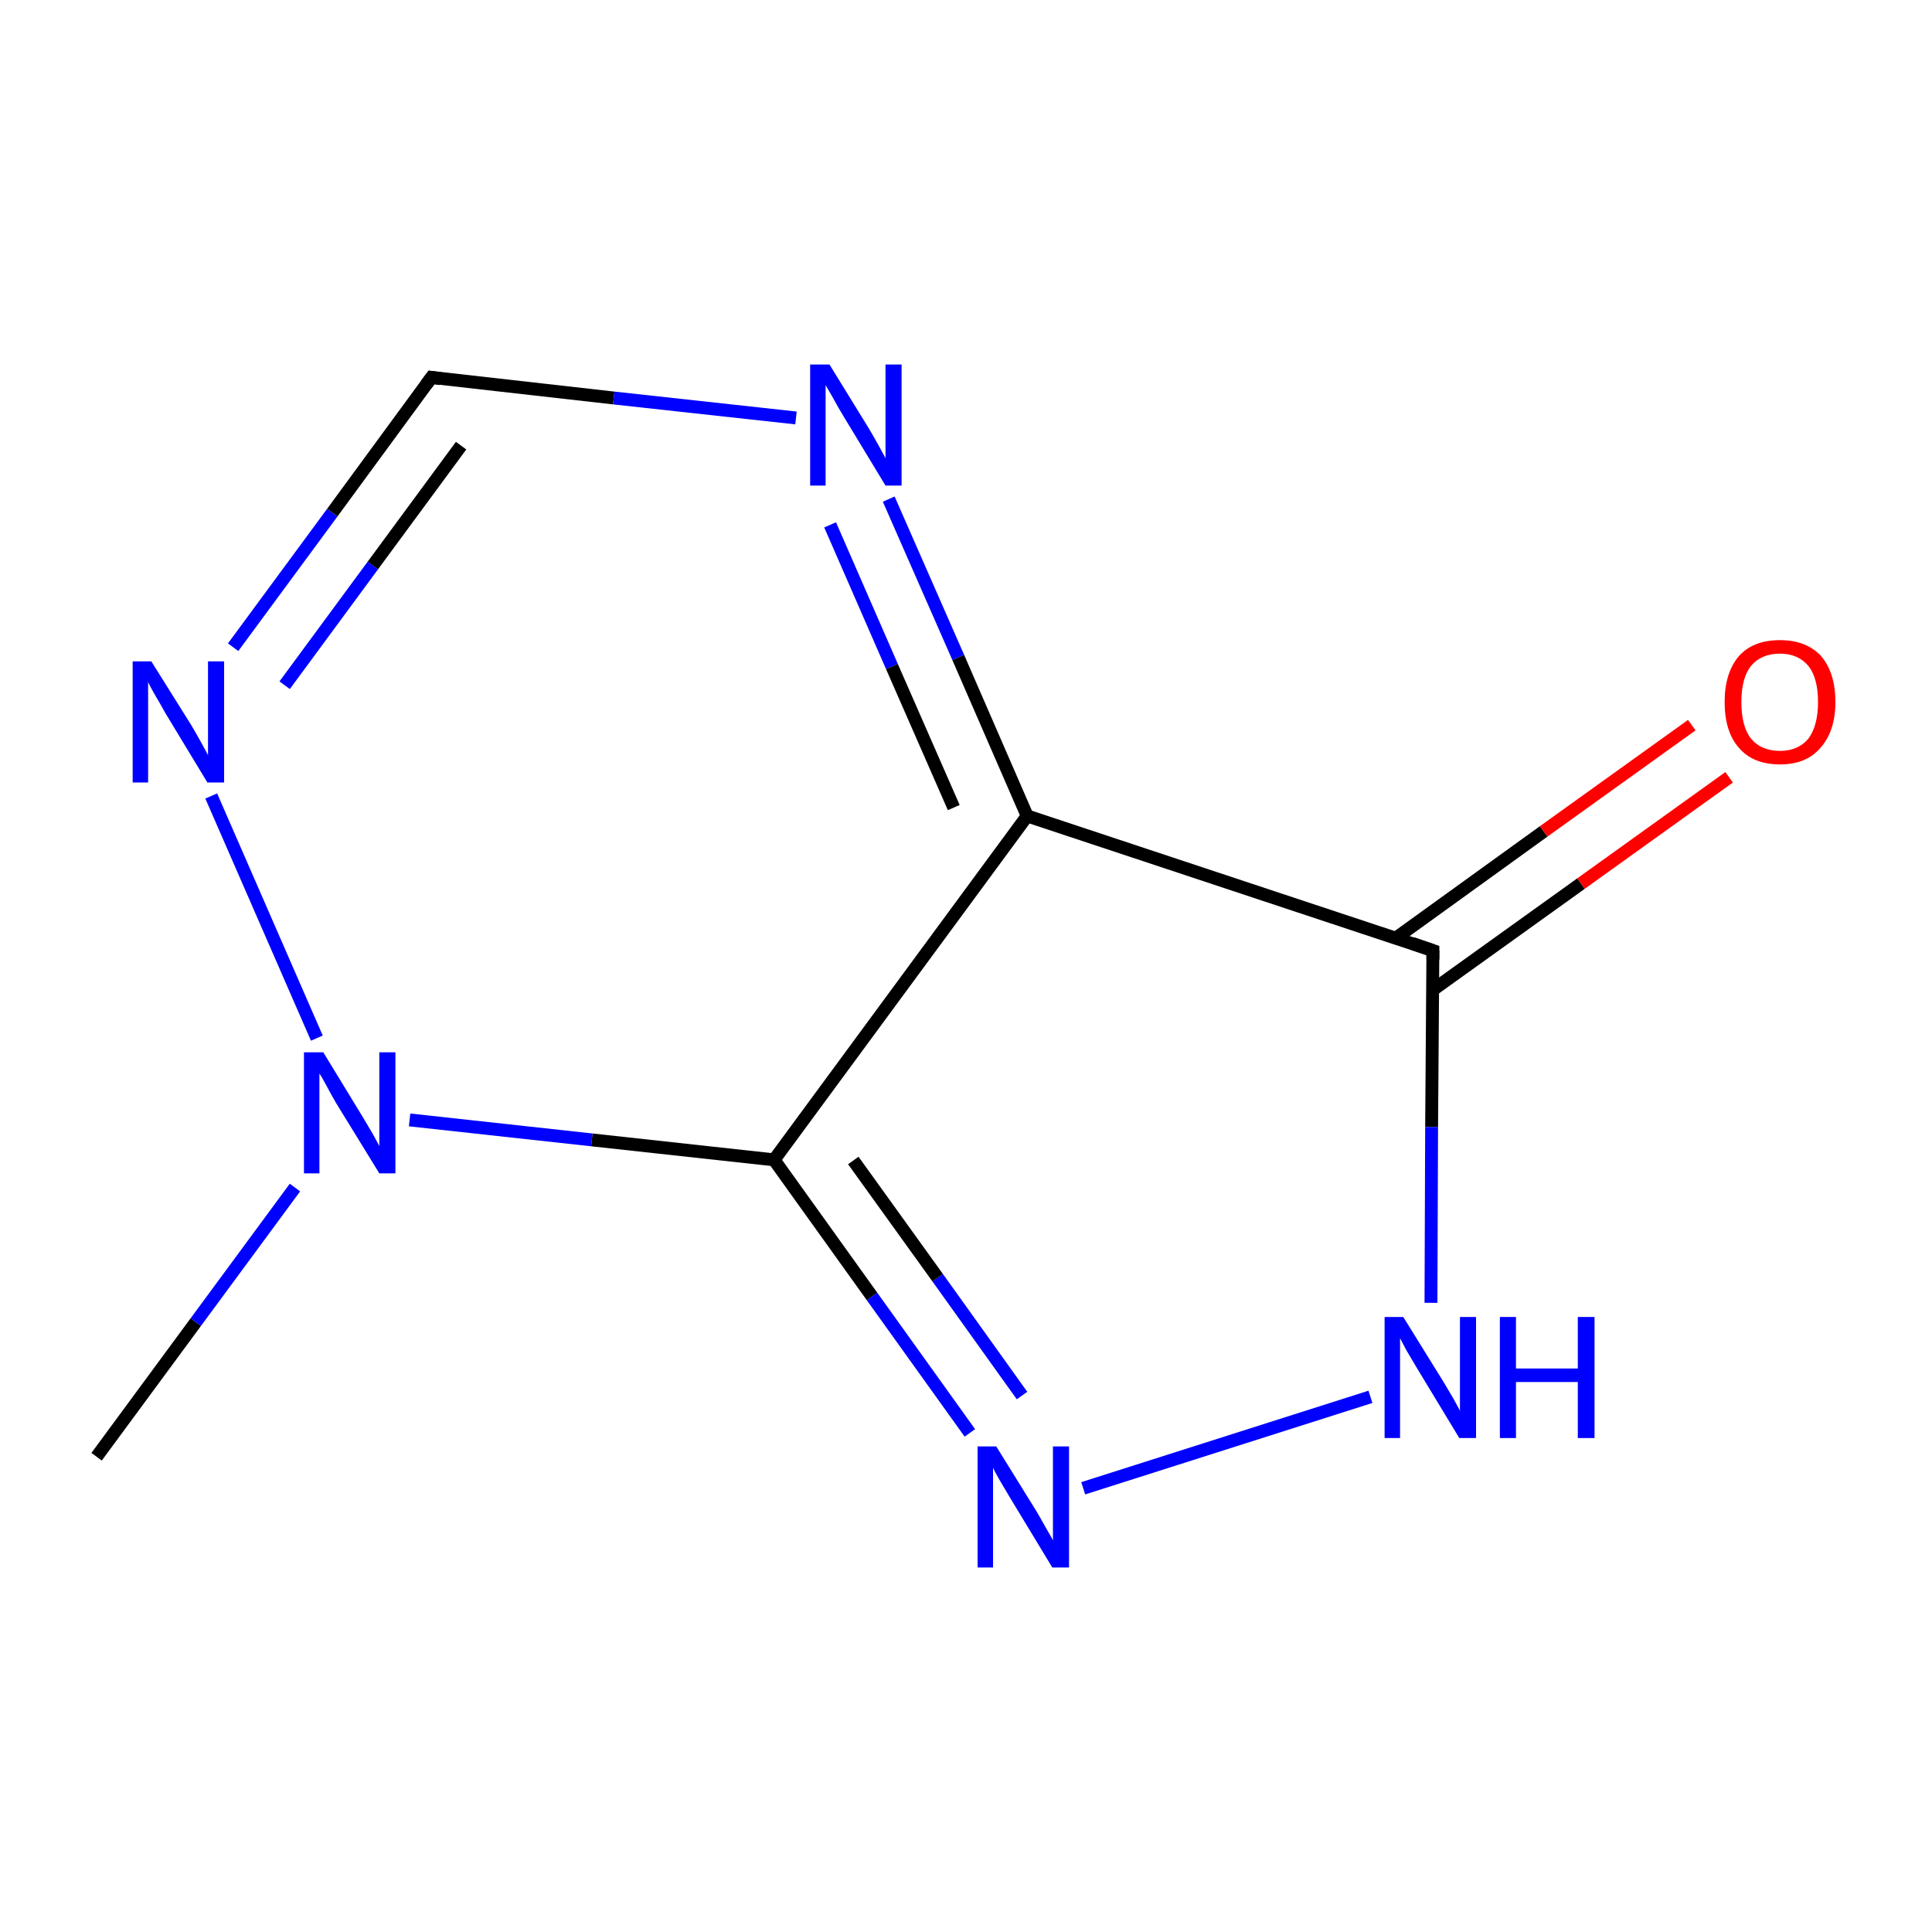 <?xml version='1.0' encoding='iso-8859-1'?>
<svg version='1.1' baseProfile='full'
              xmlns='http://www.w3.org/2000/svg'
                      xmlns:rdkit='http://www.rdkit.org/xml'
                      xmlns:xlink='http://www.w3.org/1999/xlink'
                  xml:space='preserve'
width='300px' height='300px' viewBox='0 0 300 300'>
<!-- END OF HEADER -->
<rect style='opacity:1.0;fill:#FFFFFF;stroke:none' width='300.0' height='300.0' x='0.0' y='0.0'> </rect>
<path class='bond-0 atom-0 atom-1' d='M 15.0,226.2 L 30.4,205.3' style='fill:none;fill-rule:evenodd;stroke:#000000;stroke-width:2.0px;stroke-linecap:butt;stroke-linejoin:miter;stroke-opacity:1' />
<path class='bond-0 atom-0 atom-1' d='M 30.4,205.3 L 45.8,184.4' style='fill:none;fill-rule:evenodd;stroke:#0000FF;stroke-width:2.0px;stroke-linecap:butt;stroke-linejoin:miter;stroke-opacity:1' />
<path class='bond-1 atom-1 atom-2' d='M 49.2,161.2 L 32.8,123.6' style='fill:none;fill-rule:evenodd;stroke:#0000FF;stroke-width:2.0px;stroke-linecap:butt;stroke-linejoin:miter;stroke-opacity:1' />
<path class='bond-2 atom-2 atom-3' d='M 36.2,100.5 L 51.6,79.6' style='fill:none;fill-rule:evenodd;stroke:#0000FF;stroke-width:2.0px;stroke-linecap:butt;stroke-linejoin:miter;stroke-opacity:1' />
<path class='bond-2 atom-2 atom-3' d='M 51.6,79.6 L 67.0,58.6' style='fill:none;fill-rule:evenodd;stroke:#000000;stroke-width:2.0px;stroke-linecap:butt;stroke-linejoin:miter;stroke-opacity:1' />
<path class='bond-2 atom-2 atom-3' d='M 44.2,106.4 L 57.9,87.8' style='fill:none;fill-rule:evenodd;stroke:#0000FF;stroke-width:2.0px;stroke-linecap:butt;stroke-linejoin:miter;stroke-opacity:1' />
<path class='bond-2 atom-2 atom-3' d='M 57.9,87.8 L 71.6,69.2' style='fill:none;fill-rule:evenodd;stroke:#000000;stroke-width:2.0px;stroke-linecap:butt;stroke-linejoin:miter;stroke-opacity:1' />
<path class='bond-3 atom-3 atom-4' d='M 67.0,58.6 L 95.3,61.8' style='fill:none;fill-rule:evenodd;stroke:#000000;stroke-width:2.0px;stroke-linecap:butt;stroke-linejoin:miter;stroke-opacity:1' />
<path class='bond-3 atom-3 atom-4' d='M 95.3,61.8 L 123.6,64.9' style='fill:none;fill-rule:evenodd;stroke:#0000FF;stroke-width:2.0px;stroke-linecap:butt;stroke-linejoin:miter;stroke-opacity:1' />
<path class='bond-4 atom-4 atom-5' d='M 138.0,77.5 L 148.8,102.1' style='fill:none;fill-rule:evenodd;stroke:#0000FF;stroke-width:2.0px;stroke-linecap:butt;stroke-linejoin:miter;stroke-opacity:1' />
<path class='bond-4 atom-4 atom-5' d='M 148.8,102.1 L 159.5,126.7' style='fill:none;fill-rule:evenodd;stroke:#000000;stroke-width:2.0px;stroke-linecap:butt;stroke-linejoin:miter;stroke-opacity:1' />
<path class='bond-4 atom-4 atom-5' d='M 128.9,81.5 L 138.5,103.5' style='fill:none;fill-rule:evenodd;stroke:#0000FF;stroke-width:2.0px;stroke-linecap:butt;stroke-linejoin:miter;stroke-opacity:1' />
<path class='bond-4 atom-4 atom-5' d='M 138.5,103.5 L 148.1,125.4' style='fill:none;fill-rule:evenodd;stroke:#000000;stroke-width:2.0px;stroke-linecap:butt;stroke-linejoin:miter;stroke-opacity:1' />
<path class='bond-5 atom-5 atom-6' d='M 159.5,126.7 L 222.5,147.6' style='fill:none;fill-rule:evenodd;stroke:#000000;stroke-width:2.0px;stroke-linecap:butt;stroke-linejoin:miter;stroke-opacity:1' />
<path class='bond-6 atom-6 atom-7' d='M 222.5,153.7 L 245.5,137.2' style='fill:none;fill-rule:evenodd;stroke:#000000;stroke-width:2.0px;stroke-linecap:butt;stroke-linejoin:miter;stroke-opacity:1' />
<path class='bond-6 atom-6 atom-7' d='M 245.5,137.2 L 268.5,120.7' style='fill:none;fill-rule:evenodd;stroke:#FF0000;stroke-width:2.0px;stroke-linecap:butt;stroke-linejoin:miter;stroke-opacity:1' />
<path class='bond-6 atom-6 atom-7' d='M 216.7,145.7 L 239.7,129.1' style='fill:none;fill-rule:evenodd;stroke:#000000;stroke-width:2.0px;stroke-linecap:butt;stroke-linejoin:miter;stroke-opacity:1' />
<path class='bond-6 atom-6 atom-7' d='M 239.7,129.1 L 262.7,112.6' style='fill:none;fill-rule:evenodd;stroke:#FF0000;stroke-width:2.0px;stroke-linecap:butt;stroke-linejoin:miter;stroke-opacity:1' />
<path class='bond-7 atom-6 atom-8' d='M 222.5,147.6 L 222.3,175.0' style='fill:none;fill-rule:evenodd;stroke:#000000;stroke-width:2.0px;stroke-linecap:butt;stroke-linejoin:miter;stroke-opacity:1' />
<path class='bond-7 atom-6 atom-8' d='M 222.3,175.0 L 222.2,202.3' style='fill:none;fill-rule:evenodd;stroke:#0000FF;stroke-width:2.0px;stroke-linecap:butt;stroke-linejoin:miter;stroke-opacity:1' />
<path class='bond-8 atom-8 atom-9' d='M 212.8,216.9 L 168.2,231.1' style='fill:none;fill-rule:evenodd;stroke:#0000FF;stroke-width:2.0px;stroke-linecap:butt;stroke-linejoin:miter;stroke-opacity:1' />
<path class='bond-9 atom-9 atom-10' d='M 150.6,222.5 L 135.4,201.3' style='fill:none;fill-rule:evenodd;stroke:#0000FF;stroke-width:2.0px;stroke-linecap:butt;stroke-linejoin:miter;stroke-opacity:1' />
<path class='bond-9 atom-9 atom-10' d='M 135.4,201.3 L 120.2,180.1' style='fill:none;fill-rule:evenodd;stroke:#000000;stroke-width:2.0px;stroke-linecap:butt;stroke-linejoin:miter;stroke-opacity:1' />
<path class='bond-9 atom-9 atom-10' d='M 158.7,216.7 L 145.6,198.4' style='fill:none;fill-rule:evenodd;stroke:#0000FF;stroke-width:2.0px;stroke-linecap:butt;stroke-linejoin:miter;stroke-opacity:1' />
<path class='bond-9 atom-9 atom-10' d='M 145.6,198.4 L 132.5,180.2' style='fill:none;fill-rule:evenodd;stroke:#000000;stroke-width:2.0px;stroke-linecap:butt;stroke-linejoin:miter;stroke-opacity:1' />
<path class='bond-10 atom-10 atom-1' d='M 120.2,180.1 L 91.9,177.0' style='fill:none;fill-rule:evenodd;stroke:#000000;stroke-width:2.0px;stroke-linecap:butt;stroke-linejoin:miter;stroke-opacity:1' />
<path class='bond-10 atom-10 atom-1' d='M 91.9,177.0 L 63.6,173.9' style='fill:none;fill-rule:evenodd;stroke:#0000FF;stroke-width:2.0px;stroke-linecap:butt;stroke-linejoin:miter;stroke-opacity:1' />
<path class='bond-11 atom-10 atom-5' d='M 120.2,180.1 L 159.5,126.7' style='fill:none;fill-rule:evenodd;stroke:#000000;stroke-width:2.0px;stroke-linecap:butt;stroke-linejoin:miter;stroke-opacity:1' />
<path d='M 66.2,59.7 L 67.0,58.6 L 68.4,58.8' style='fill:none;stroke:#000000;stroke-width:2.0px;stroke-linecap:butt;stroke-linejoin:miter;stroke-miterlimit:10;stroke-opacity:1;' />
<path d='M 219.3,146.5 L 222.5,147.6 L 222.5,149.0' style='fill:none;stroke:#000000;stroke-width:2.0px;stroke-linecap:butt;stroke-linejoin:miter;stroke-miterlimit:10;stroke-opacity:1;' />
<path class='atom-1' d='M 50.2 163.4
L 56.3 173.4
Q 56.9 174.4, 57.9 176.1
Q 58.9 177.9, 58.9 178.0
L 58.9 163.4
L 61.4 163.4
L 61.4 182.2
L 58.9 182.2
L 52.2 171.3
Q 51.5 170.1, 50.7 168.6
Q 49.9 167.1, 49.6 166.7
L 49.6 182.2
L 47.2 182.2
L 47.2 163.4
L 50.2 163.4
' fill='#0000FF'/>
<path class='atom-2' d='M 23.5 102.7
L 29.7 112.6
Q 30.3 113.6, 31.3 115.4
Q 32.3 117.2, 32.3 117.3
L 32.3 102.7
L 34.8 102.7
L 34.8 121.5
L 32.2 121.5
L 25.6 110.6
Q 24.9 109.3, 24.0 107.8
Q 23.2 106.4, 23.0 105.9
L 23.0 121.5
L 20.6 121.5
L 20.6 102.7
L 23.5 102.7
' fill='#0000FF'/>
<path class='atom-4' d='M 128.8 56.6
L 134.9 66.5
Q 135.5 67.5, 136.5 69.3
Q 137.5 71.1, 137.5 71.2
L 137.5 56.6
L 140.0 56.6
L 140.0 75.4
L 137.5 75.4
L 130.9 64.5
Q 130.1 63.2, 129.3 61.7
Q 128.5 60.3, 128.2 59.8
L 128.2 75.4
L 125.8 75.4
L 125.8 56.6
L 128.8 56.6
' fill='#0000FF'/>
<path class='atom-7' d='M 267.8 109.0
Q 267.8 104.5, 270.0 101.9
Q 272.2 99.4, 276.4 99.4
Q 280.5 99.4, 282.8 101.9
Q 285.0 104.5, 285.0 109.0
Q 285.0 113.5, 282.7 116.1
Q 280.5 118.7, 276.4 118.7
Q 272.2 118.7, 270.0 116.1
Q 267.8 113.6, 267.8 109.0
M 276.4 116.6
Q 279.2 116.6, 280.8 114.7
Q 282.3 112.7, 282.3 109.0
Q 282.3 105.3, 280.8 103.4
Q 279.2 101.5, 276.4 101.5
Q 273.5 101.5, 271.9 103.4
Q 270.4 105.3, 270.4 109.0
Q 270.4 112.8, 271.9 114.7
Q 273.5 116.6, 276.4 116.6
' fill='#FF0000'/>
<path class='atom-8' d='M 217.9 204.5
L 224.1 214.5
Q 224.7 215.5, 225.7 217.2
Q 226.7 219.0, 226.7 219.1
L 226.7 204.5
L 229.2 204.5
L 229.2 223.3
L 226.6 223.3
L 220.0 212.4
Q 219.3 211.2, 218.4 209.7
Q 217.6 208.2, 217.4 207.8
L 217.4 223.3
L 215.0 223.3
L 215.0 204.5
L 217.9 204.5
' fill='#0000FF'/>
<path class='atom-8' d='M 232.9 204.5
L 235.4 204.5
L 235.4 212.5
L 245.0 212.5
L 245.0 204.5
L 247.6 204.5
L 247.6 223.3
L 245.0 223.3
L 245.0 214.6
L 235.4 214.6
L 235.4 223.3
L 232.9 223.3
L 232.9 204.5
' fill='#0000FF'/>
<path class='atom-9' d='M 154.7 224.6
L 160.9 234.6
Q 161.5 235.6, 162.5 237.4
Q 163.5 239.1, 163.5 239.2
L 163.5 224.6
L 166.0 224.6
L 166.0 243.4
L 163.4 243.4
L 156.8 232.5
Q 156.1 231.3, 155.2 229.8
Q 154.4 228.4, 154.2 227.9
L 154.2 243.4
L 151.8 243.4
L 151.8 224.6
L 154.7 224.6
' fill='#0000FF'/>
</svg>
